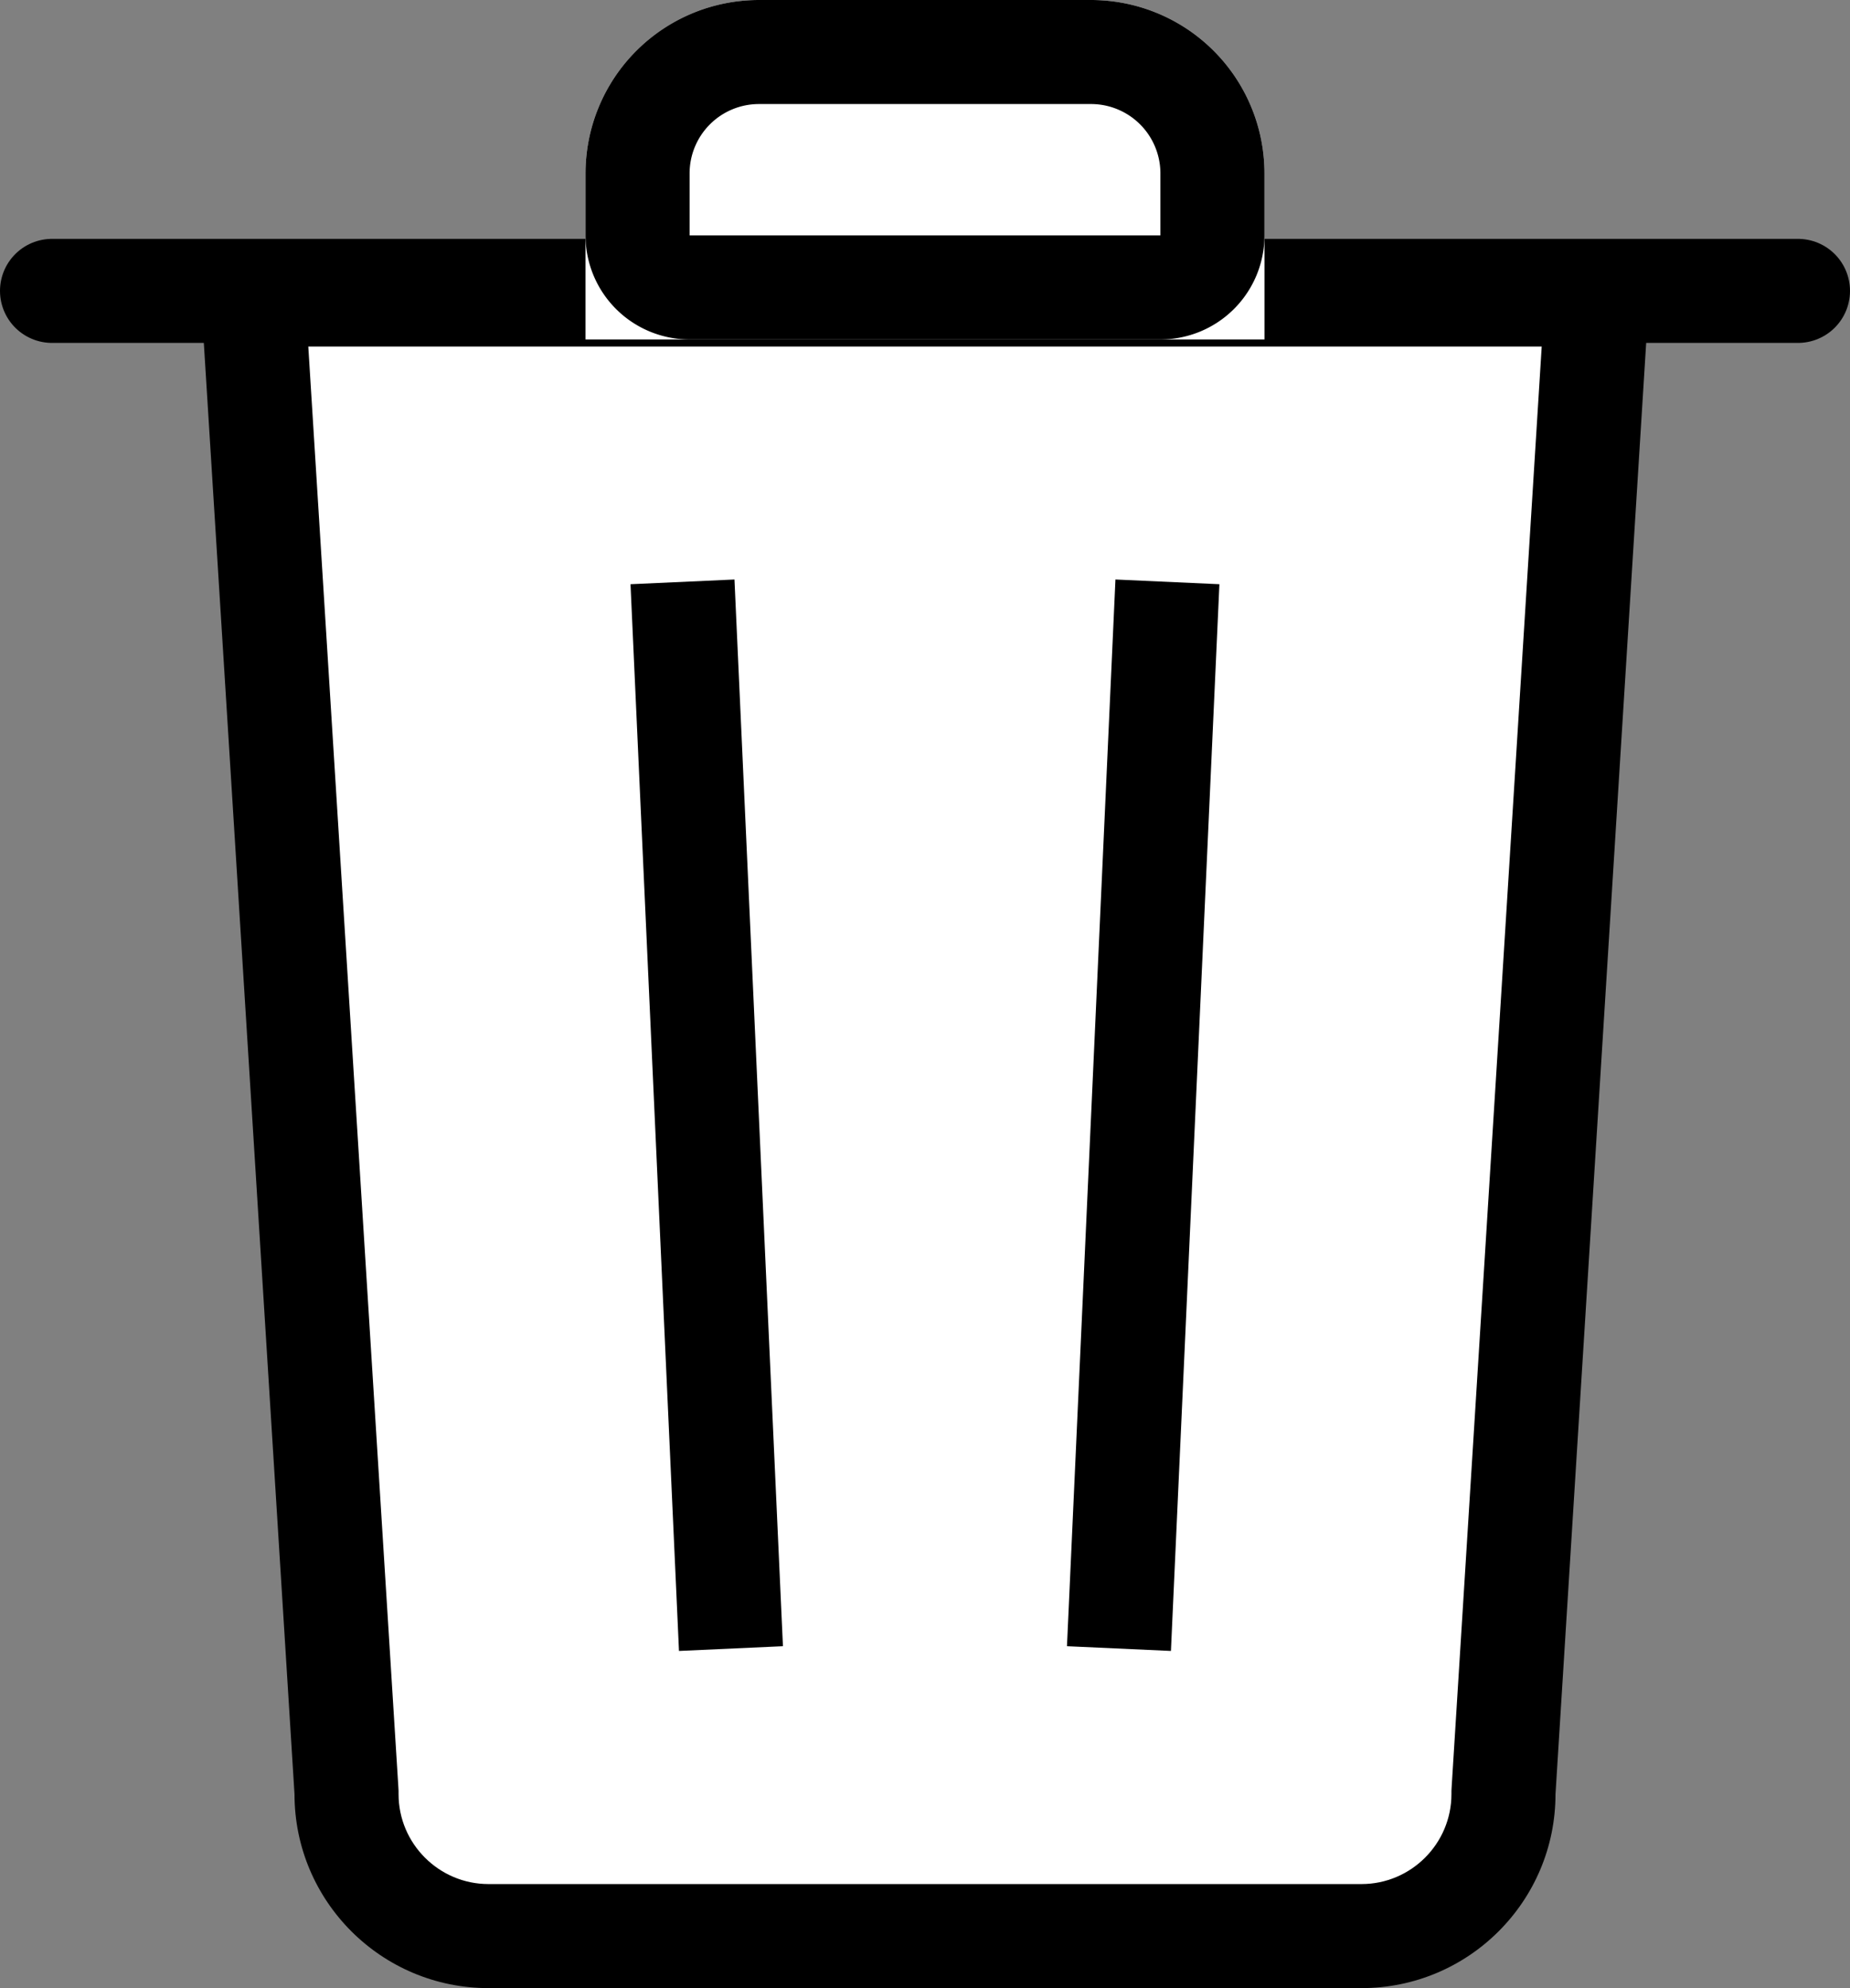 <svg xmlns="http://www.w3.org/2000/svg" width="21.333" height="22.929" viewBox="0 0 21.333 22.929">
  <rect x="0" y="0" width="21.333" height="22.929" fill="#808080" stroke="none"/>
  <g id="Trash" transform="translate(0.6)">
    <g id="Path" transform="translate(2.678 2.797)" fill="#fff">
      <path d="M 12.422 19.533 L 2.355 19.533 C 1.453 19.533 0.718 18.798 0.718 17.896 L 0.718 17.877 L 0.717 17.858 L -0.361 0.6 L 15.138 0.6 L 14.06 17.858 L 14.059 17.877 L 14.059 17.896 C 14.059 18.798 13.324 19.533 12.422 19.533 Z" stroke="none"/>
      <path d="M 0.277 1.2 L 1.316 17.821 L 1.318 17.858 L 1.318 17.896 C 1.318 18.467 1.784 18.933 2.355 18.933 L 12.422 18.933 C 12.993 18.933 13.459 18.467 13.459 17.896 L 13.459 17.858 L 13.461 17.821 L 14.5 1.2 L 0.277 1.2 M -1 3.814697265625e-06 L 15.777 3.814697265625e-06 L 14.659 17.896 C 14.659 19.131 13.657 20.133 12.422 20.133 L 2.355 20.133 C 1.12 20.133 0.118 19.131 0.118 17.896 L -1 3.814697265625e-06 Z" stroke="none" fill="#000"/>
    </g>
    <line id="Line_" data-name="Line " x2="20.133" transform="translate(0 3.355)" fill="none" stroke="#000" stroke-linecap="round" stroke-width="1.2"/>
    <g id="Rectangle" transform="translate(6.152)" fill="#fff" stroke="#000" stroke-width="1.2">
      <path d="M2,0H5.829a2,2,0,0,1,2,2V3.915a0,0,0,0,1,0,0H0a0,0,0,0,1,0,0V2A2,2,0,0,1,2,0Z" stroke="none"/>
      <path d="M2,.6H5.829A1.4,1.4,0,0,1,7.229,2v.715a.6.6,0,0,1-.6.6H1.2a.6.6,0,0,1-.6-.6V2A1.4,1.4,0,0,1,2,.6Z" fill="none"/>
    </g>
    <line id="Line" x1="0.559" y1="12.303" transform="translate(7.27 6.711)" fill="none" stroke="#000" stroke-width="1.2"/>
    <line id="Line_2" data-name="Line " y1="12.303" x2="0.559" transform="translate(12.303 6.711)" fill="none" stroke="#000" stroke-width="1.2"/>
  </g>
</svg>
